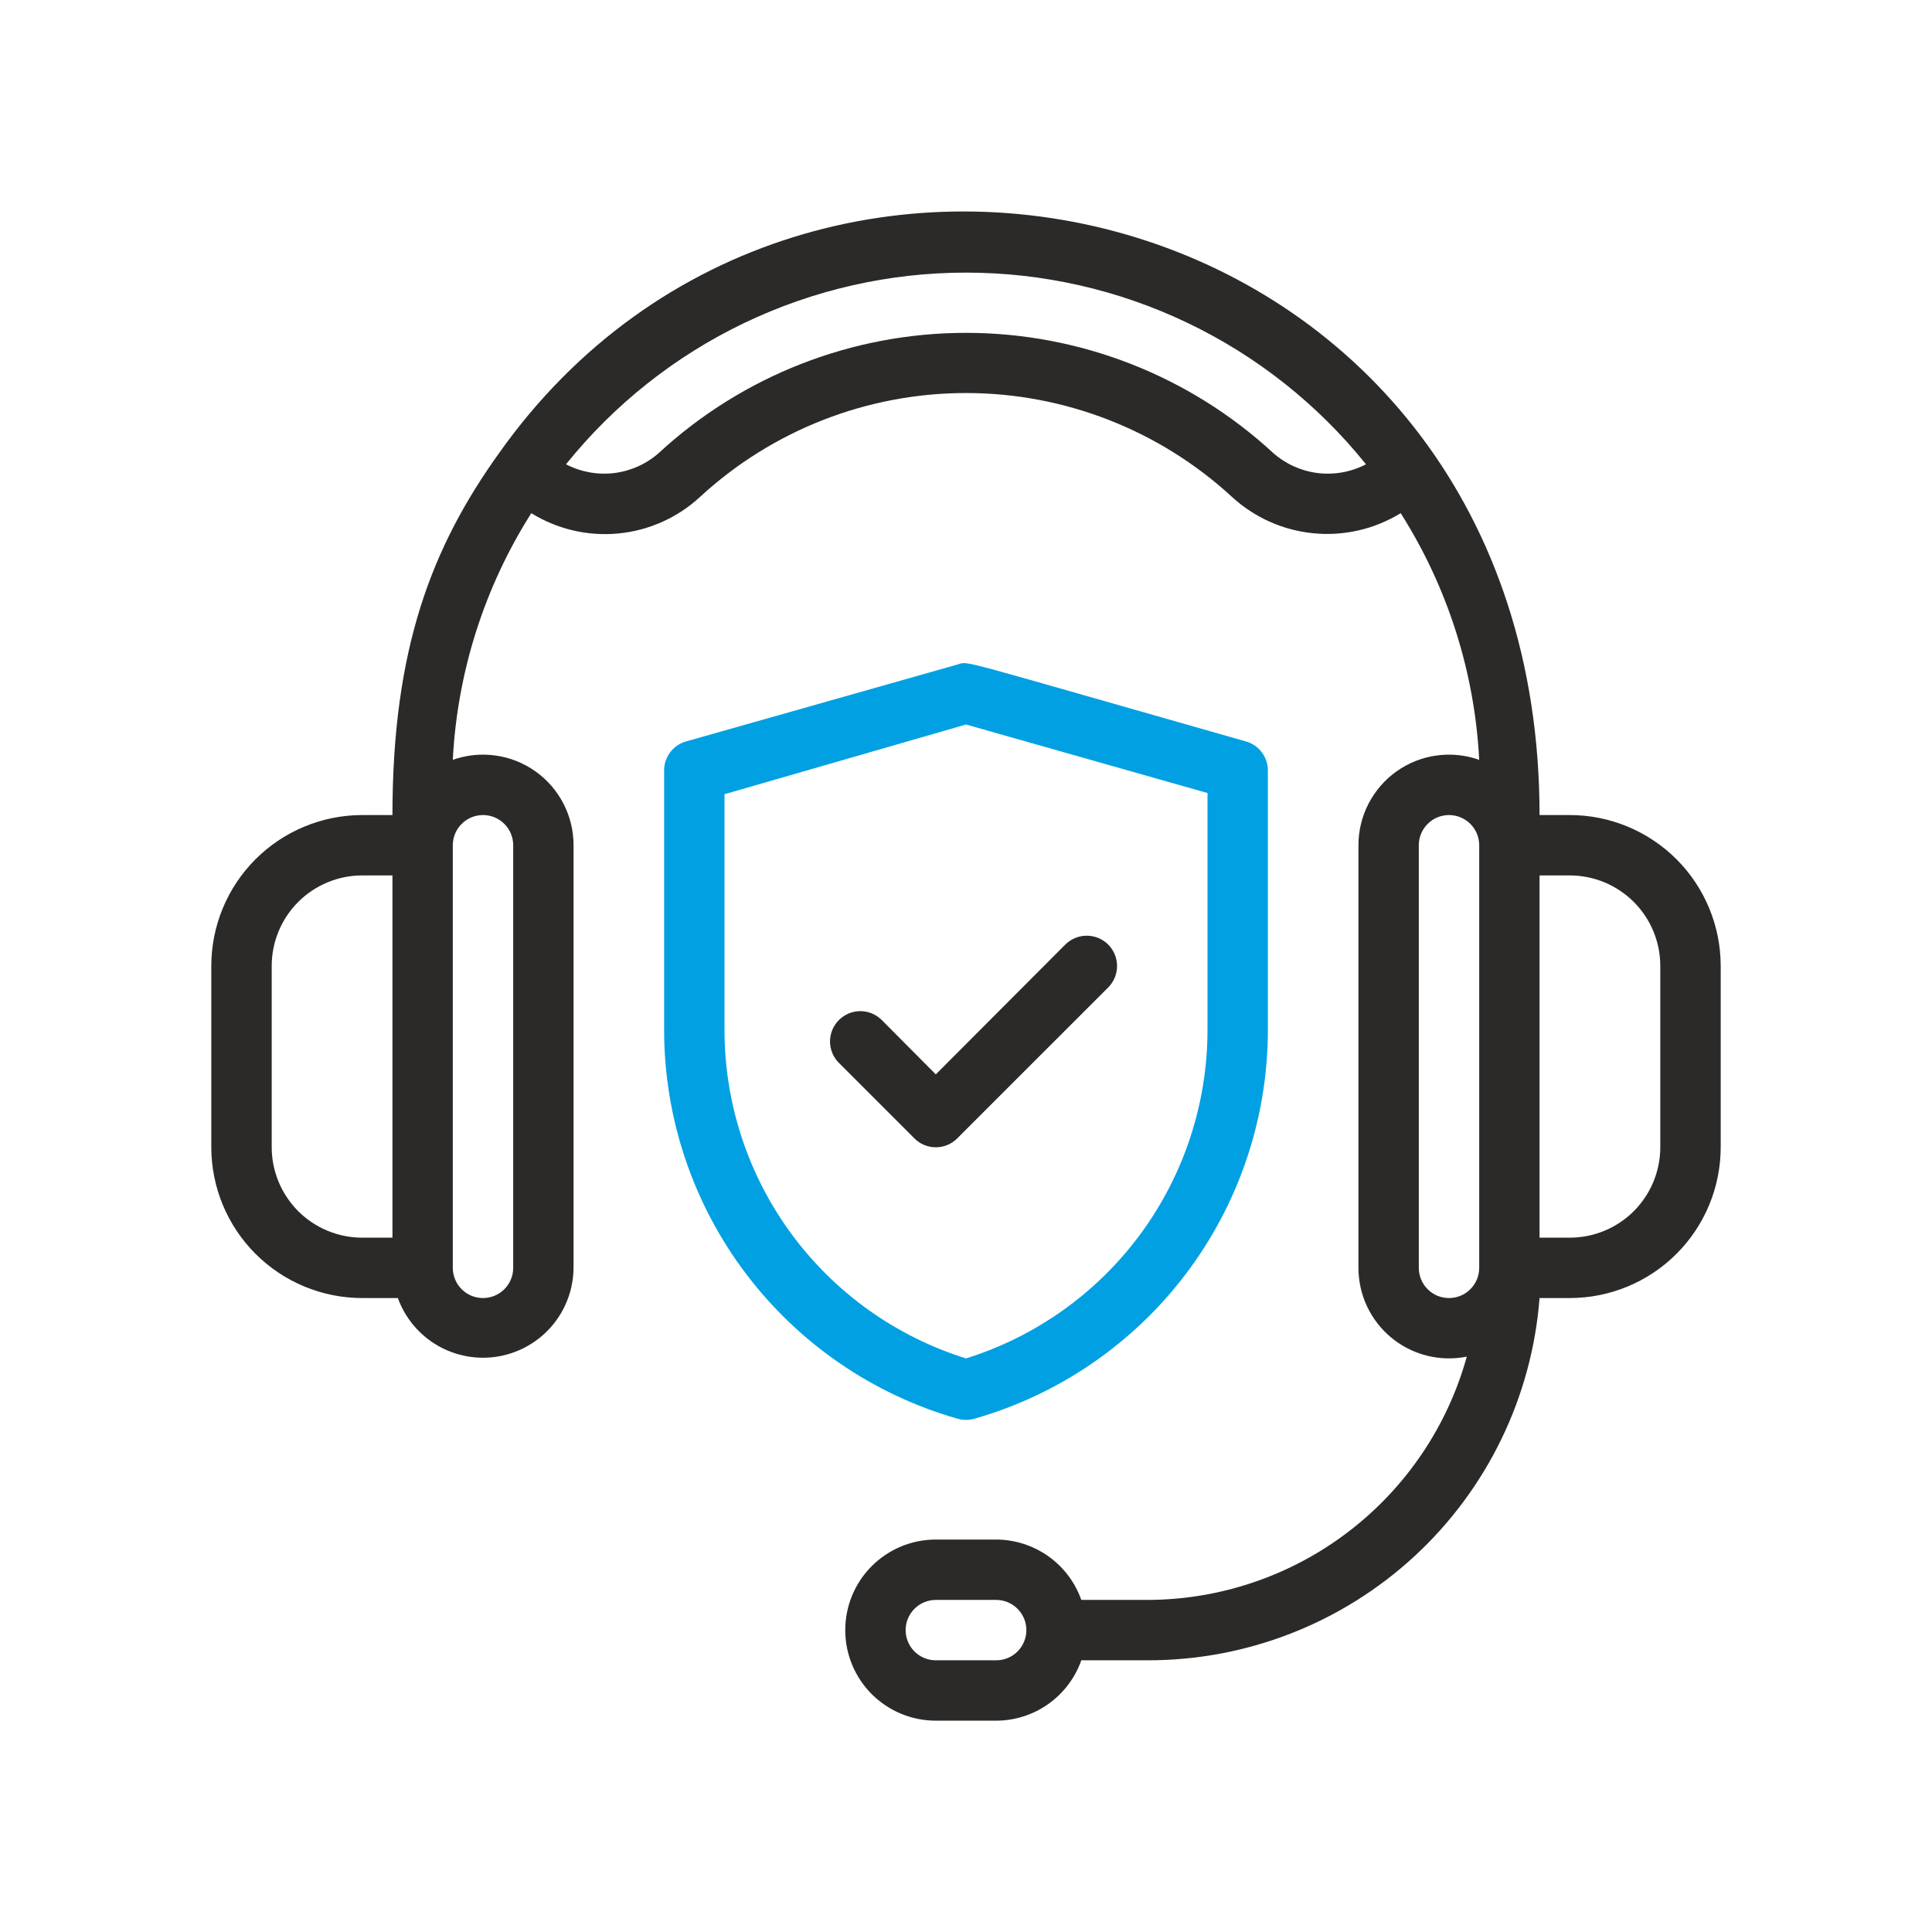 <svg width="60" height="60" viewBox="0 0 60 60" fill="none" xmlns="http://www.w3.org/2000/svg">
<path d="M48.75 25.312H47.812C47.812 6.122 25.172 0.422 15.506 14.062C13.406 16.987 12.188 20.147 12.188 25.312H11.25C10.007 25.312 8.815 25.806 7.935 26.685C7.056 27.564 6.562 28.757 6.562 30V35.625C6.562 36.868 7.056 38.06 7.935 38.939C8.815 39.819 10.007 40.312 11.25 40.312H12.356C12.581 40.932 13.017 41.454 13.587 41.785C14.158 42.116 14.826 42.237 15.476 42.125C16.126 42.013 16.716 41.677 17.144 41.174C17.571 40.671 17.807 40.034 17.812 39.375V26.25C17.813 25.8 17.705 25.356 17.498 24.956C17.291 24.557 16.992 24.212 16.624 23.952C16.257 23.692 15.833 23.524 15.387 23.463C14.941 23.401 14.487 23.447 14.062 23.597C14.202 20.876 15.041 18.238 16.5 15.937C17.309 16.437 18.259 16.659 19.206 16.567C20.152 16.476 21.043 16.077 21.741 15.431C23.991 13.357 26.939 12.206 30 12.206C33.06 12.206 36.009 13.357 38.259 15.431C38.959 16.074 39.849 16.471 40.795 16.562C41.74 16.654 42.69 16.434 43.5 15.937C44.959 18.238 45.798 20.876 45.938 23.597C45.513 23.447 45.059 23.401 44.613 23.463C44.167 23.524 43.743 23.692 43.376 23.952C43.008 24.212 42.709 24.557 42.502 24.956C42.295 25.356 42.187 25.8 42.188 26.25V39.375C42.188 39.791 42.28 40.202 42.458 40.578C42.637 40.954 42.896 41.286 43.218 41.55C43.54 41.813 43.916 42.002 44.32 42.103C44.724 42.203 45.145 42.213 45.553 42.131C44.951 44.302 43.654 46.216 41.861 47.581C40.069 48.946 37.878 49.685 35.625 49.687H33.581C33.388 49.14 33.03 48.666 32.557 48.331C32.083 47.995 31.518 47.814 30.938 47.812H29.062C28.317 47.812 27.601 48.109 27.074 48.636C26.546 49.163 26.25 49.879 26.25 50.625C26.25 51.371 26.546 52.086 27.074 52.614C27.601 53.141 28.317 53.437 29.062 53.437H30.938C31.518 53.436 32.083 53.255 32.557 52.919C33.03 52.583 33.388 52.109 33.581 51.562H35.625C38.701 51.571 41.667 50.417 43.928 48.33C46.188 46.244 47.576 43.38 47.812 40.312H48.75C49.993 40.312 51.185 39.819 52.065 38.939C52.944 38.06 53.438 36.868 53.438 35.625V30C53.438 28.757 52.944 27.564 52.065 26.685C51.185 25.806 49.993 25.312 48.75 25.312ZM8.438 35.625V30C8.438 29.254 8.734 28.538 9.261 28.011C9.789 27.484 10.504 27.187 11.25 27.187H12.188V38.437H11.25C10.504 38.437 9.789 38.141 9.261 37.614C8.734 37.086 8.438 36.371 8.438 35.625ZM15.938 26.25V39.375C15.938 39.623 15.839 39.862 15.663 40.038C15.487 40.214 15.249 40.312 15 40.312C14.751 40.312 14.513 40.214 14.337 40.038C14.161 39.862 14.062 39.623 14.062 39.375V26.25C14.062 26.001 14.161 25.763 14.337 25.587C14.513 25.411 14.751 25.312 15 25.312C15.249 25.312 15.487 25.411 15.663 25.587C15.839 25.763 15.938 26.001 15.938 26.25ZM39.534 14.062C36.937 11.667 33.533 10.337 30 10.337C26.467 10.337 23.063 11.667 20.466 14.062C20.077 14.408 19.593 14.627 19.077 14.691C18.562 14.754 18.039 14.659 17.578 14.419C19.072 12.561 20.963 11.061 23.113 10.031C25.263 9.001 27.616 8.466 30 8.466C32.384 8.466 34.737 9.001 36.887 10.031C39.037 11.061 40.928 12.561 42.422 14.419C41.961 14.659 41.438 14.754 40.923 14.691C40.407 14.627 39.923 14.408 39.534 14.062ZM30.938 51.562H29.062C28.814 51.562 28.575 51.464 28.4 51.288C28.224 51.112 28.125 50.873 28.125 50.625C28.125 50.376 28.224 50.138 28.4 49.962C28.575 49.786 28.814 49.687 29.062 49.687H30.938C31.186 49.687 31.425 49.786 31.6 49.962C31.776 50.138 31.875 50.376 31.875 50.625C31.875 50.873 31.776 51.112 31.6 51.288C31.425 51.464 31.186 51.562 30.938 51.562ZM44.062 39.375V26.25C44.062 26.001 44.161 25.763 44.337 25.587C44.513 25.411 44.751 25.312 45 25.312C45.249 25.312 45.487 25.411 45.663 25.587C45.839 25.763 45.938 26.001 45.938 26.25V39.375C45.938 39.623 45.839 39.862 45.663 40.038C45.487 40.214 45.249 40.312 45 40.312C44.751 40.312 44.513 40.214 44.337 40.038C44.161 39.862 44.062 39.623 44.062 39.375ZM51.562 35.625C51.562 36.371 51.266 37.086 50.739 37.614C50.211 38.141 49.496 38.437 48.75 38.437H47.812V27.187H48.75C49.496 27.187 50.211 27.484 50.739 28.011C51.266 28.538 51.562 29.254 51.562 30V35.625Z" fill="#2B2A29"/>
<path d="M30.253 44.062C32.876 43.315 35.185 41.735 36.83 39.56C38.476 37.385 39.369 34.733 39.375 32.006V23.962C39.382 23.752 39.319 23.545 39.195 23.375C39.071 23.205 38.893 23.081 38.69 23.025C29.521 20.418 30.103 20.531 29.747 20.634L21.309 23.025C21.106 23.081 20.928 23.205 20.804 23.375C20.68 23.545 20.617 23.752 20.625 23.962V32.006C20.63 34.733 21.523 37.385 23.169 39.56C24.815 41.735 27.123 43.315 29.747 44.062C29.912 44.108 30.087 44.108 30.253 44.062ZM22.5 32.006V24.665L30 22.5L37.5 24.628V31.968C37.503 34.249 36.778 36.471 35.428 38.31C34.079 40.148 32.176 41.507 30 42.187C27.829 41.509 25.931 40.156 24.582 38.325C23.233 36.494 22.504 34.28 22.5 32.006Z" fill="#00A0E3"/>
<path d="M33.084 29.334L29.062 33.366L27.384 31.678C27.208 31.502 26.968 31.402 26.719 31.402C26.469 31.402 26.23 31.502 26.053 31.678C25.877 31.855 25.777 32.094 25.777 32.344C25.777 32.593 25.877 32.833 26.053 33.009L28.397 35.353C28.484 35.441 28.588 35.511 28.702 35.558C28.816 35.606 28.939 35.63 29.062 35.63C29.186 35.63 29.309 35.606 29.423 35.558C29.537 35.511 29.641 35.441 29.728 35.353L34.416 30.666C34.592 30.489 34.691 30.25 34.691 30C34.691 29.75 34.592 29.511 34.416 29.334C34.239 29.158 34 29.059 33.75 29.059C33.5 29.059 33.261 29.158 33.084 29.334Z" fill="#2B2A29"/>
</svg>
